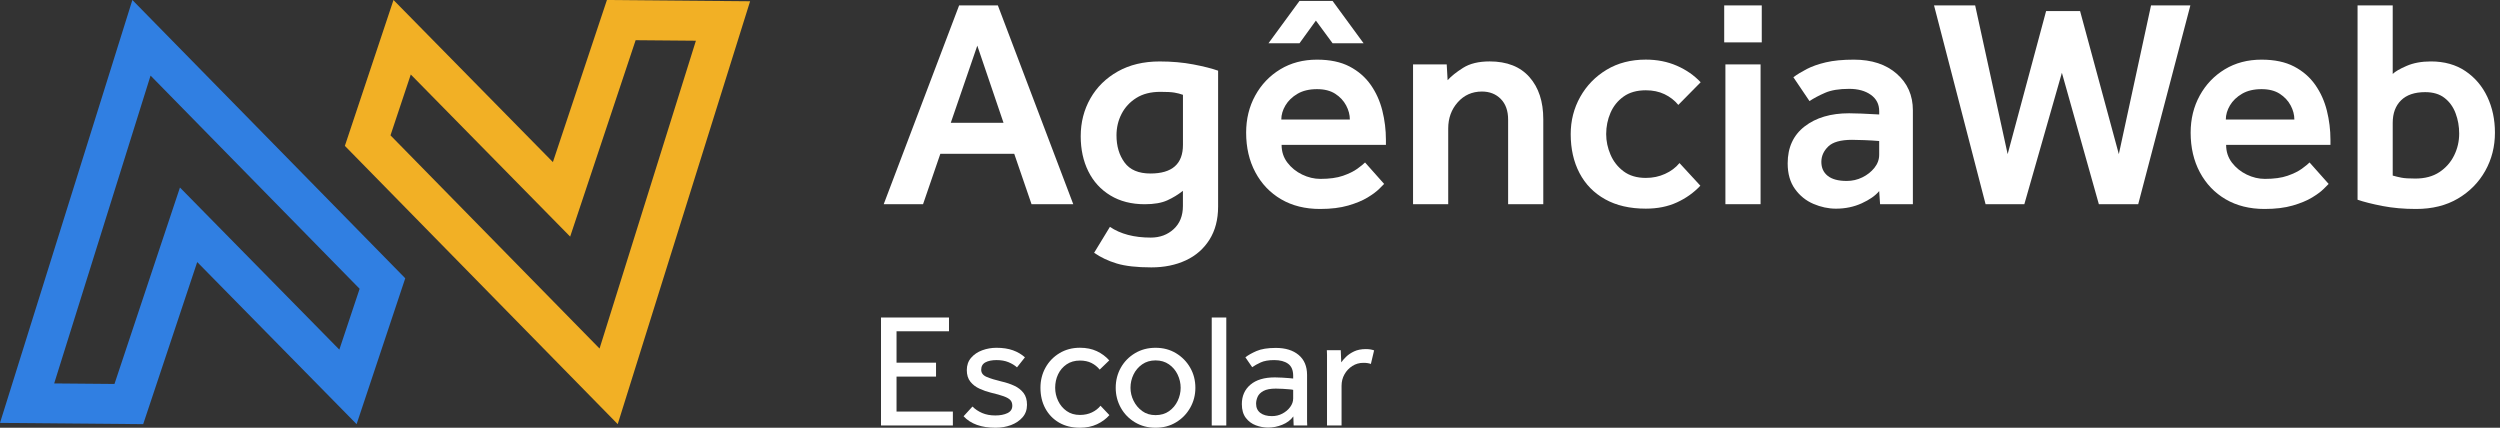 <svg width="263" height="45" viewBox="0 0 263 45" fill="none" xmlns="http://www.w3.org/2000/svg">
<rect x="0" y="0" width="263" height="45" fill="#333333" stroke="none"/>
<g clip-path="url(#clip0)">
<path d="M92.967 21.481L100.899 0.569H104.975L112.907 21.483H108.518L106.699 16.183H98.923L97.104 21.483H92.967V21.481ZM100.021 12.921H105.571L102.812 4.802L100.021 12.921Z" fill="white"/>
<path d="M115.102 26.593L116.763 23.865C117.871 24.617 119.304 24.995 121.059 24.995C122.02 24.995 122.825 24.698 123.472 24.102C124.119 23.506 124.443 22.695 124.443 21.672V20.074C123.941 20.471 123.392 20.807 122.798 21.076C122.202 21.348 121.412 21.485 120.431 21.485C119.03 21.485 117.824 21.176 116.81 20.56C115.796 19.945 115.022 19.097 114.49 18.02C113.957 16.943 113.691 15.716 113.691 14.336C113.691 12.873 114.031 11.546 114.709 10.354C115.387 9.161 116.351 8.216 117.594 7.516C118.837 6.816 120.306 6.465 121.999 6.465C123.273 6.465 124.455 6.57 125.542 6.777C126.628 6.986 127.496 7.205 128.145 7.436V21.733C128.145 23.091 127.842 24.252 127.236 25.213C126.63 26.175 125.798 26.902 124.742 27.392C123.687 27.883 122.479 28.129 121.121 28.129C119.595 28.129 118.383 27.992 117.484 27.721C116.587 27.449 115.792 27.074 115.102 26.593ZM124.447 15.241V9.974C124.154 9.871 123.851 9.791 123.539 9.74C123.226 9.687 122.733 9.662 122.065 9.662C121.063 9.662 120.22 9.877 119.54 10.305C118.86 10.733 118.344 11.291 117.989 11.981C117.633 12.671 117.455 13.424 117.455 14.239C117.455 15.368 117.736 16.318 118.301 17.092C118.866 17.866 119.775 18.253 121.029 18.253C123.308 18.253 124.447 17.248 124.447 15.241Z" fill="white"/>
<path d="M143.604 17.092L145.611 19.349C145.549 19.411 145.377 19.583 145.094 19.867C144.812 20.148 144.404 20.453 143.87 20.776C143.337 21.1 142.659 21.381 141.832 21.622C141.005 21.862 140.018 21.983 138.869 21.983C137.302 21.983 135.938 21.643 134.777 20.965C133.616 20.287 132.714 19.339 132.065 18.128C131.416 16.916 131.094 15.524 131.094 13.957C131.094 12.515 131.412 11.213 132.049 10.053C132.686 8.892 133.564 7.973 134.683 7.293C135.801 6.615 137.093 6.275 138.555 6.275C139.913 6.275 141.052 6.515 141.973 6.996C142.893 7.477 143.634 8.12 144.199 8.925C144.763 9.73 145.17 10.633 145.422 11.637C145.672 12.64 145.799 13.666 145.799 14.71V15.243H134.824C134.824 15.954 135.027 16.576 135.436 17.109C135.844 17.643 136.36 18.061 136.987 18.364C137.615 18.667 138.252 18.819 138.901 18.819C139.862 18.819 140.656 18.71 141.283 18.491C141.91 18.272 142.412 18.026 142.788 17.754C143.165 17.479 143.436 17.26 143.604 17.092ZM133.444 4.55L136.706 0.098H140.187L143.448 4.55H140.187L138.432 2.167L136.708 4.55H133.444ZM134.793 12.578H142.004C142.004 12.075 141.873 11.579 141.611 11.088C141.349 10.598 140.968 10.189 140.466 9.865C139.964 9.541 139.327 9.378 138.553 9.378C137.738 9.378 137.052 9.541 136.499 9.865C135.944 10.189 135.522 10.598 135.229 11.088C134.939 11.579 134.793 12.075 134.793 12.578Z" fill="white"/>
<path d="M148.652 21.481V6.775H152.195L152.289 8.436C152.666 8.018 153.209 7.584 153.919 7.135C154.63 6.685 155.56 6.461 156.71 6.461C158.529 6.461 159.924 7.01 160.895 8.106C161.867 9.204 162.353 10.682 162.353 12.542V21.479H158.654V12.577C158.654 11.657 158.398 10.936 157.886 10.414C157.374 9.892 156.709 9.63 155.895 9.63C154.871 9.63 154.024 10.008 153.354 10.76C152.686 11.512 152.352 12.433 152.352 13.519V21.483H148.652V21.481Z" fill="white"/>
<path d="M176.684 17.154L178.878 19.536C178.188 20.269 177.368 20.854 176.416 21.291C175.464 21.731 174.372 21.95 173.139 21.95C171.466 21.95 170.039 21.622 168.859 20.963C167.679 20.304 166.78 19.386 166.162 18.204C165.545 17.023 165.238 15.659 165.238 14.111C165.238 12.691 165.572 11.383 166.24 10.191C166.909 8.999 167.835 8.049 169.015 7.338C170.196 6.627 171.571 6.271 173.139 6.271C174.331 6.271 175.417 6.486 176.4 6.914C177.383 7.342 178.22 7.922 178.91 8.653L176.559 11.036C176.162 10.555 175.675 10.18 175.101 9.906C174.526 9.634 173.874 9.498 173.141 9.498C172.201 9.498 171.421 9.716 170.805 10.156C170.188 10.596 169.729 11.165 169.426 11.864C169.123 12.564 168.97 13.312 168.97 14.106C168.97 14.838 169.121 15.56 169.426 16.269C169.729 16.98 170.188 17.565 170.805 18.026C171.421 18.485 172.201 18.716 173.141 18.716C173.872 18.716 174.546 18.575 175.163 18.292C175.779 18.016 176.285 17.635 176.684 17.154Z" fill="white"/>
<path d="M181.386 4.456V0.569H185.337V4.458H181.386V4.456ZM181.513 21.481V6.775H185.212V21.481H181.513Z" fill="white"/>
<path d="M197.784 21.481L197.69 20.101C197.293 20.582 196.681 21.01 195.855 21.387C195.028 21.764 194.125 21.952 193.142 21.952C192.347 21.952 191.559 21.784 190.776 21.45C189.992 21.116 189.343 20.594 188.831 19.882C188.319 19.171 188.063 18.272 188.063 17.186C188.063 15.513 188.659 14.217 189.851 13.297C191.043 12.376 192.599 11.917 194.524 11.917C194.88 11.917 195.302 11.929 195.794 11.948C196.285 11.97 196.918 12.001 197.692 12.042V11.698C197.692 10.967 197.399 10.393 196.814 9.975C196.228 9.556 195.466 9.347 194.526 9.347C193.48 9.347 192.644 9.484 192.017 9.756C191.389 10.027 190.836 10.32 190.356 10.633L188.663 8.124C189.06 7.831 189.531 7.543 190.074 7.262C190.617 6.981 191.286 6.744 192.081 6.557C192.875 6.369 193.858 6.275 195.028 6.275C196.91 6.275 198.415 6.772 199.542 7.764C200.672 8.757 201.235 10.037 201.235 11.604V21.481H197.784ZM197.69 16.277V14.835C197.209 14.794 196.687 14.762 196.122 14.741C195.558 14.721 195.13 14.71 194.837 14.71C193.645 14.71 192.808 14.944 192.327 15.415C191.847 15.886 191.606 16.423 191.606 17.029C191.606 17.657 191.831 18.147 192.28 18.503C192.73 18.858 193.394 19.036 194.272 19.036C194.856 19.036 195.405 18.911 195.917 18.659C196.429 18.409 196.853 18.075 197.188 17.657C197.524 17.238 197.69 16.779 197.69 16.277Z" fill="white"/>
<path d="M208.883 21.481L203.46 0.569H207.787L211.205 16.214L215.25 1.165H218.825L222.901 16.214L226.288 0.569H230.427L224.939 21.483H220.8L216.911 7.655L212.96 21.483H208.883V21.481Z" fill="white"/>
<path d="M242.967 17.092L244.974 19.349C244.912 19.412 244.74 19.583 244.456 19.867C244.175 20.148 243.766 20.453 243.233 20.776C242.699 21.1 242.021 21.381 241.195 21.622C240.368 21.862 239.381 21.983 238.232 21.983C236.665 21.983 235.301 21.643 234.14 20.965C232.979 20.287 232.076 19.339 231.427 18.128C230.779 16.916 230.456 15.524 230.456 13.957C230.456 12.515 230.775 11.213 231.412 10.053C232.049 8.892 232.926 7.973 234.046 7.293C235.164 6.615 236.456 6.275 237.919 6.275C239.278 6.275 240.417 6.516 241.337 6.996C242.258 7.477 242.998 8.12 243.563 8.925C244.128 9.73 244.534 10.633 244.787 11.637C245.037 12.64 245.164 13.666 245.164 14.71V15.243H234.189C234.189 15.954 234.392 16.576 234.8 17.109C235.209 17.643 235.725 18.061 236.352 18.364C236.979 18.667 237.616 18.819 238.265 18.819C239.227 18.819 240.02 18.71 240.647 18.491C241.275 18.272 241.777 18.026 242.152 17.754C242.527 17.479 242.799 17.26 242.967 17.092ZM234.156 12.578H241.367C241.367 12.075 241.236 11.579 240.974 11.088C240.712 10.598 240.331 10.19 239.829 9.865C239.326 9.541 238.689 9.378 237.915 9.378C237.101 9.378 236.415 9.541 235.862 9.865C235.307 10.19 234.884 10.598 234.591 11.088C234.302 11.579 234.156 12.075 234.156 12.578Z" fill="white"/>
<path d="M248.015 21.012V0.569H251.714V7.78C251.964 7.53 252.451 7.246 253.172 6.934C253.893 6.621 254.745 6.463 255.728 6.463C257.149 6.463 258.363 6.803 259.365 7.481C260.368 8.161 261.138 9.064 261.669 10.193C262.201 11.323 262.468 12.575 262.468 13.955C262.468 15.419 262.128 16.756 261.45 17.969C260.77 19.183 259.815 20.154 258.581 20.885C257.348 21.616 255.875 21.983 254.161 21.983C252.885 21.983 251.71 21.878 250.634 21.671C249.557 21.461 248.683 21.241 248.015 21.012ZM251.714 12.921V18.471C252.007 18.555 252.31 18.628 252.623 18.69C252.936 18.753 253.428 18.784 254.096 18.784C255.099 18.784 255.941 18.559 256.621 18.11C257.299 17.66 257.817 17.076 258.173 16.355C258.529 15.634 258.706 14.866 258.706 14.051C258.706 13.299 258.581 12.587 258.329 11.919C258.079 11.251 257.692 10.711 257.168 10.305C256.647 9.896 255.967 9.693 255.13 9.693C254.022 9.693 253.176 9.98 252.59 10.555C252.007 11.129 251.714 11.919 251.714 12.921Z" fill="white"/>
<path d="M92.681 44.762V33.402H99.834V34.85H94.315V38.154H98.47V39.618H94.315V43.296H100.242V44.76H92.681V44.762Z" fill="white"/>
<path d="M101.368 43.79L102.304 42.768C102.587 43.052 102.927 43.278 103.326 43.45C103.723 43.62 104.184 43.706 104.705 43.706C105.216 43.706 105.642 43.624 105.984 43.46C106.324 43.296 106.494 43.038 106.494 42.684C106.494 42.434 106.425 42.237 106.288 42.088C106.152 41.942 105.919 41.807 105.591 41.688C105.261 41.569 104.807 41.441 104.229 41.305C103.82 41.203 103.422 41.064 103.037 40.886C102.65 40.711 102.333 40.466 102.083 40.154C101.833 39.841 101.708 39.436 101.708 38.936C101.708 38.426 101.858 37.994 102.159 37.642C102.46 37.291 102.849 37.027 103.326 36.851C103.803 36.675 104.303 36.587 104.825 36.587C105.495 36.587 106.073 36.675 106.562 36.851C107.051 37.027 107.471 37.275 107.822 37.592L106.988 38.647C106.75 38.432 106.451 38.25 106.093 38.102C105.735 37.955 105.317 37.881 104.84 37.881C104.352 37.881 103.961 37.961 103.666 38.119C103.371 38.278 103.222 38.539 103.222 38.903C103.222 39.243 103.422 39.497 103.818 39.661C104.215 39.825 104.727 39.982 105.35 40.13C105.851 40.243 106.302 40.394 106.705 40.582C107.107 40.769 107.432 41.021 107.676 41.34C107.92 41.658 108.041 42.073 108.041 42.583C108.041 43.105 107.885 43.544 107.572 43.902C107.26 44.26 106.853 44.531 106.355 44.719C105.855 44.906 105.315 45 104.737 45C103.24 45 102.116 44.597 101.368 43.79Z" fill="white"/>
<path d="M115.774 42.684L116.71 43.671C116.359 44.068 115.921 44.39 115.399 44.633C114.877 44.877 114.281 44.998 113.611 44.998C112.759 44.998 112.024 44.816 111.405 44.453C110.785 44.089 110.306 43.593 109.966 42.962C109.626 42.333 109.456 41.608 109.456 40.791C109.456 40.019 109.632 39.315 109.984 38.678C110.336 38.043 110.826 37.535 111.457 37.154C112.087 36.773 112.806 36.583 113.611 36.583C114.281 36.583 114.871 36.703 115.382 36.941C115.892 37.179 116.329 37.504 116.693 37.912L115.688 38.883C115.45 38.588 115.161 38.356 114.821 38.186C114.481 38.016 114.076 37.93 113.611 37.93C113.066 37.93 112.597 38.063 112.206 38.33C111.815 38.598 111.516 38.946 111.311 39.378C111.106 39.81 111.004 40.281 111.004 40.791C111.004 41.279 111.11 41.742 111.319 42.178C111.528 42.616 111.827 42.97 112.214 43.243C112.599 43.515 113.066 43.652 113.611 43.652C114.076 43.652 114.494 43.564 114.864 43.388C115.233 43.214 115.536 42.979 115.774 42.684Z" fill="white"/>
<path d="M121.565 45C120.758 45 120.038 44.81 119.401 44.429C118.766 44.048 118.268 43.538 117.91 42.897C117.553 42.256 117.373 41.555 117.373 40.795C117.373 40.023 117.553 39.319 117.91 38.682C118.268 38.047 118.764 37.539 119.401 37.158C120.036 36.777 120.758 36.587 121.565 36.587C122.37 36.587 123.089 36.777 123.718 37.158C124.347 37.539 124.846 38.047 125.209 38.682C125.573 39.317 125.754 40.023 125.754 40.795C125.754 41.555 125.573 42.256 125.209 42.897C124.846 43.538 124.349 44.05 123.718 44.429C123.089 44.81 122.372 45 121.565 45ZM121.565 43.671C122.122 43.671 122.595 43.532 122.987 43.253C123.378 42.975 123.679 42.614 123.89 42.172C124.099 41.729 124.205 41.27 124.205 40.793C124.205 40.316 124.099 39.857 123.89 39.413C123.679 38.969 123.376 38.61 122.979 38.332C122.583 38.055 122.112 37.914 121.567 37.914C121.021 37.914 120.55 38.053 120.154 38.332C119.757 38.61 119.452 38.967 119.243 39.405C119.032 39.843 118.928 40.306 118.928 40.793C118.928 41.27 119.036 41.727 119.253 42.164C119.468 42.602 119.773 42.962 120.163 43.245C120.552 43.531 121.021 43.671 121.565 43.671Z" fill="white"/>
<path d="M127.474 44.762V33.402H129.006V44.762H127.474Z" fill="white"/>
<path d="M136.092 44.762L136.059 43.808C135.776 44.195 135.387 44.486 134.893 44.685C134.398 44.885 133.902 44.983 133.401 44.983C132.97 44.983 132.542 44.902 132.116 44.744C131.69 44.586 131.338 44.324 131.06 43.961C130.783 43.597 130.642 43.114 130.642 42.512C130.642 41.66 130.943 40.98 131.545 40.468C132.147 39.958 133.003 39.702 134.117 39.702C134.367 39.702 134.625 39.71 134.893 39.728C135.158 39.745 135.401 39.761 135.616 39.778C135.831 39.796 135.973 39.81 136.042 39.821V39.532C136.042 38.942 135.862 38.518 135.504 38.264C135.147 38.008 134.662 37.881 134.048 37.881C133.458 37.881 132.983 37.963 132.626 38.127C132.268 38.291 131.969 38.459 131.731 38.629L131.015 37.59C131.299 37.363 131.692 37.142 132.19 36.925C132.69 36.71 133.364 36.601 134.216 36.601C135.227 36.601 136.028 36.847 136.618 37.342C137.208 37.836 137.503 38.538 137.503 39.444V44.06C137.503 44.14 137.503 44.236 137.503 44.349C137.503 44.463 137.509 44.599 137.521 44.758H136.092V44.762ZM136.042 41.918V41.015C135.985 40.992 135.854 40.972 135.651 40.957C135.446 40.939 135.217 40.924 134.961 40.906C134.705 40.888 134.459 40.881 134.22 40.881C133.652 40.881 133.218 40.963 132.917 41.127C132.616 41.291 132.411 41.496 132.303 41.74C132.196 41.985 132.141 42.225 132.141 42.464C132.141 42.884 132.288 43.208 132.585 43.435C132.88 43.661 133.288 43.775 133.81 43.775C134.207 43.775 134.574 43.687 134.908 43.511C135.242 43.335 135.516 43.105 135.725 42.821C135.936 42.536 136.042 42.235 136.042 41.918Z" fill="white"/>
<path d="M141.134 44.762H139.602V37.609C139.602 37.529 139.602 37.439 139.602 37.337C139.602 37.236 139.596 37.072 139.585 36.843H141.048L141.099 38.121C141.224 37.939 141.398 37.74 141.619 37.525C141.84 37.31 142.121 37.123 142.461 36.962C142.801 36.804 143.21 36.724 143.687 36.724C143.857 36.724 144.013 36.736 144.156 36.757C144.298 36.781 144.431 36.814 144.556 36.859L144.216 38.289C144.011 38.209 143.751 38.17 143.432 38.17C143.001 38.17 142.612 38.281 142.266 38.502C141.92 38.723 141.644 39.016 141.439 39.38C141.234 39.743 141.132 40.146 141.132 40.589V44.762H141.134Z" fill="white"/>
<path d="M15.839 7.952L37.832 30.38L35.698 36.781L23.742 24.621L18.931 19.728L16.759 26.239L12.042 40.392L5.7 40.337L15.839 7.952ZM13.926 0L0 44.488L15.063 44.621L20.748 27.568L37.515 44.621L42.632 29.274L13.926 0Z" fill="#307FE2"/>
<path d="M66.868 4.229L73.209 4.284L63.073 36.667L41.08 14.239L43.214 7.838L55.17 19.998L59.981 24.891L62.152 18.38L66.868 4.229ZM63.849 0L58.164 17.053L41.396 0L36.28 15.347L64.984 44.619L78.91 0.133L63.849 0Z" fill="#F2B025"/>
</g>
<defs>
<clipPath id="clip0">
<rect width="262.47" height="45" fill="white"/>
</clipPath>
</defs>
</svg>
